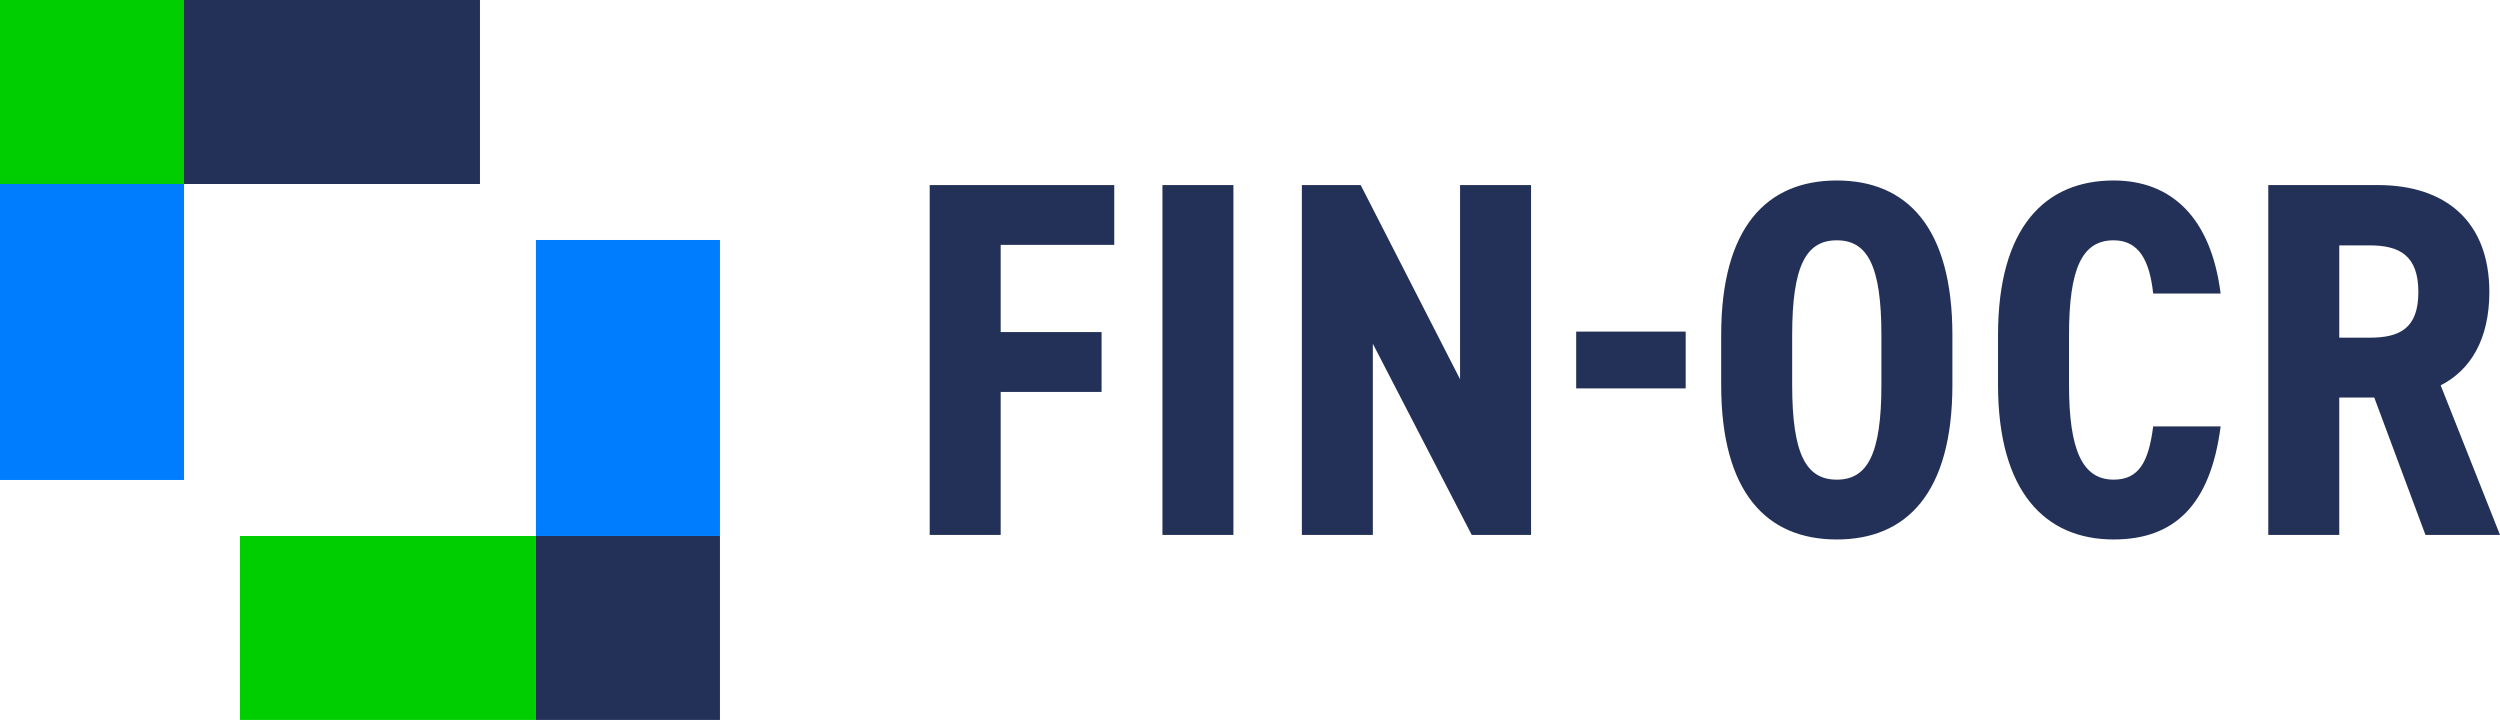 <?xml version="1.0" encoding="UTF-8"?>
<svg id="Layer_1" xmlns="http://www.w3.org/2000/svg" version="1.1" viewBox="0 0 720 207.348">
  <!-- Generator: Adobe Illustrator 29.5.1, SVG Export Plug-In . SVG Version: 2.1.0 Build 141)  -->
  <defs>
    <style>
      .st0 {
        fill: #007dff;
      }

      .st1 {
        fill: #00ce00;
      }

      .st2 {
        fill: #233158;
      }
    </style>
  </defs>
  <path class="st1" d="M154.359,207.348v-52.989h-85.243v52.989h85.243ZM0,52.989h52.989V0H0v52.989h0Z"/>
  <path class="st2" d="M207.348,207.348v-52.989h-52.989v52.989h52.989ZM52.989,52.989h85.243V0H52.989v52.989h0Z"/>
  <path class="st0" d="M207.349,154.359v-85.243h-52.99v85.243h52.99ZM0,138.232h52.989V52.989H0v85.243h0Z"/>
  <path class="st2" d="M267.752,53.293v100.762h20.444v-41.181h29.061v-17.231h-29.061v-25.118h32.711v-17.232h-53.155ZM355.223,53.293h-20.444v100.762h20.444V53.293h0ZM420.498,53.293v55.93l-28.622-55.93h-16.94v100.762h20.444v-55.054l28.476,55.054h17.086V53.293h-20.444ZM453.937,111.852h31.543v-16.355h-31.543v16.355h0ZM562.29,110.83v-14.311c0-31.105-13.143-44.54-33.295-44.54s-33.295,13.435-33.295,44.54v14.311c0,31.104,13.142,44.539,33.295,44.539s33.295-13.435,33.295-44.539h0ZM516.144,110.83v-14.311c0-20.153,4.089-27.308,12.851-27.308s12.85,7.155,12.85,27.308v14.311c0,20.152-4.088,27.308-12.85,27.308s-12.851-7.156-12.851-27.308h0ZM639.539,84.544c-2.775-22.051-14.311-32.565-30.813-32.565-19.714,0-33.295,13.435-33.295,44.54v14.311c0,30.812,13.581,44.539,33.295,44.539,17.524,0,27.892-9.93,30.813-32.565h-19.422c-1.314,10.223-4.089,15.334-11.391,15.334-9.053,0-12.85-8.616-12.85-27.308v-14.311c0-19.276,3.797-27.308,12.85-27.308,7.302,0,10.369,5.841,11.391,15.333h19.422ZM720,154.055l-17.086-43.079c8.616-4.381,14.019-13.289,14.019-26.87,0-20.444-12.704-30.813-32.127-30.813h-31.542v100.762h20.444v-39.574h10.076l14.749,39.574h21.467ZM673.708,97.249v-26.578h8.762c8.616,0,14.019,2.921,14.019,13.435s-5.403,13.143-14.019,13.143h-8.762Z"/>
</svg>
